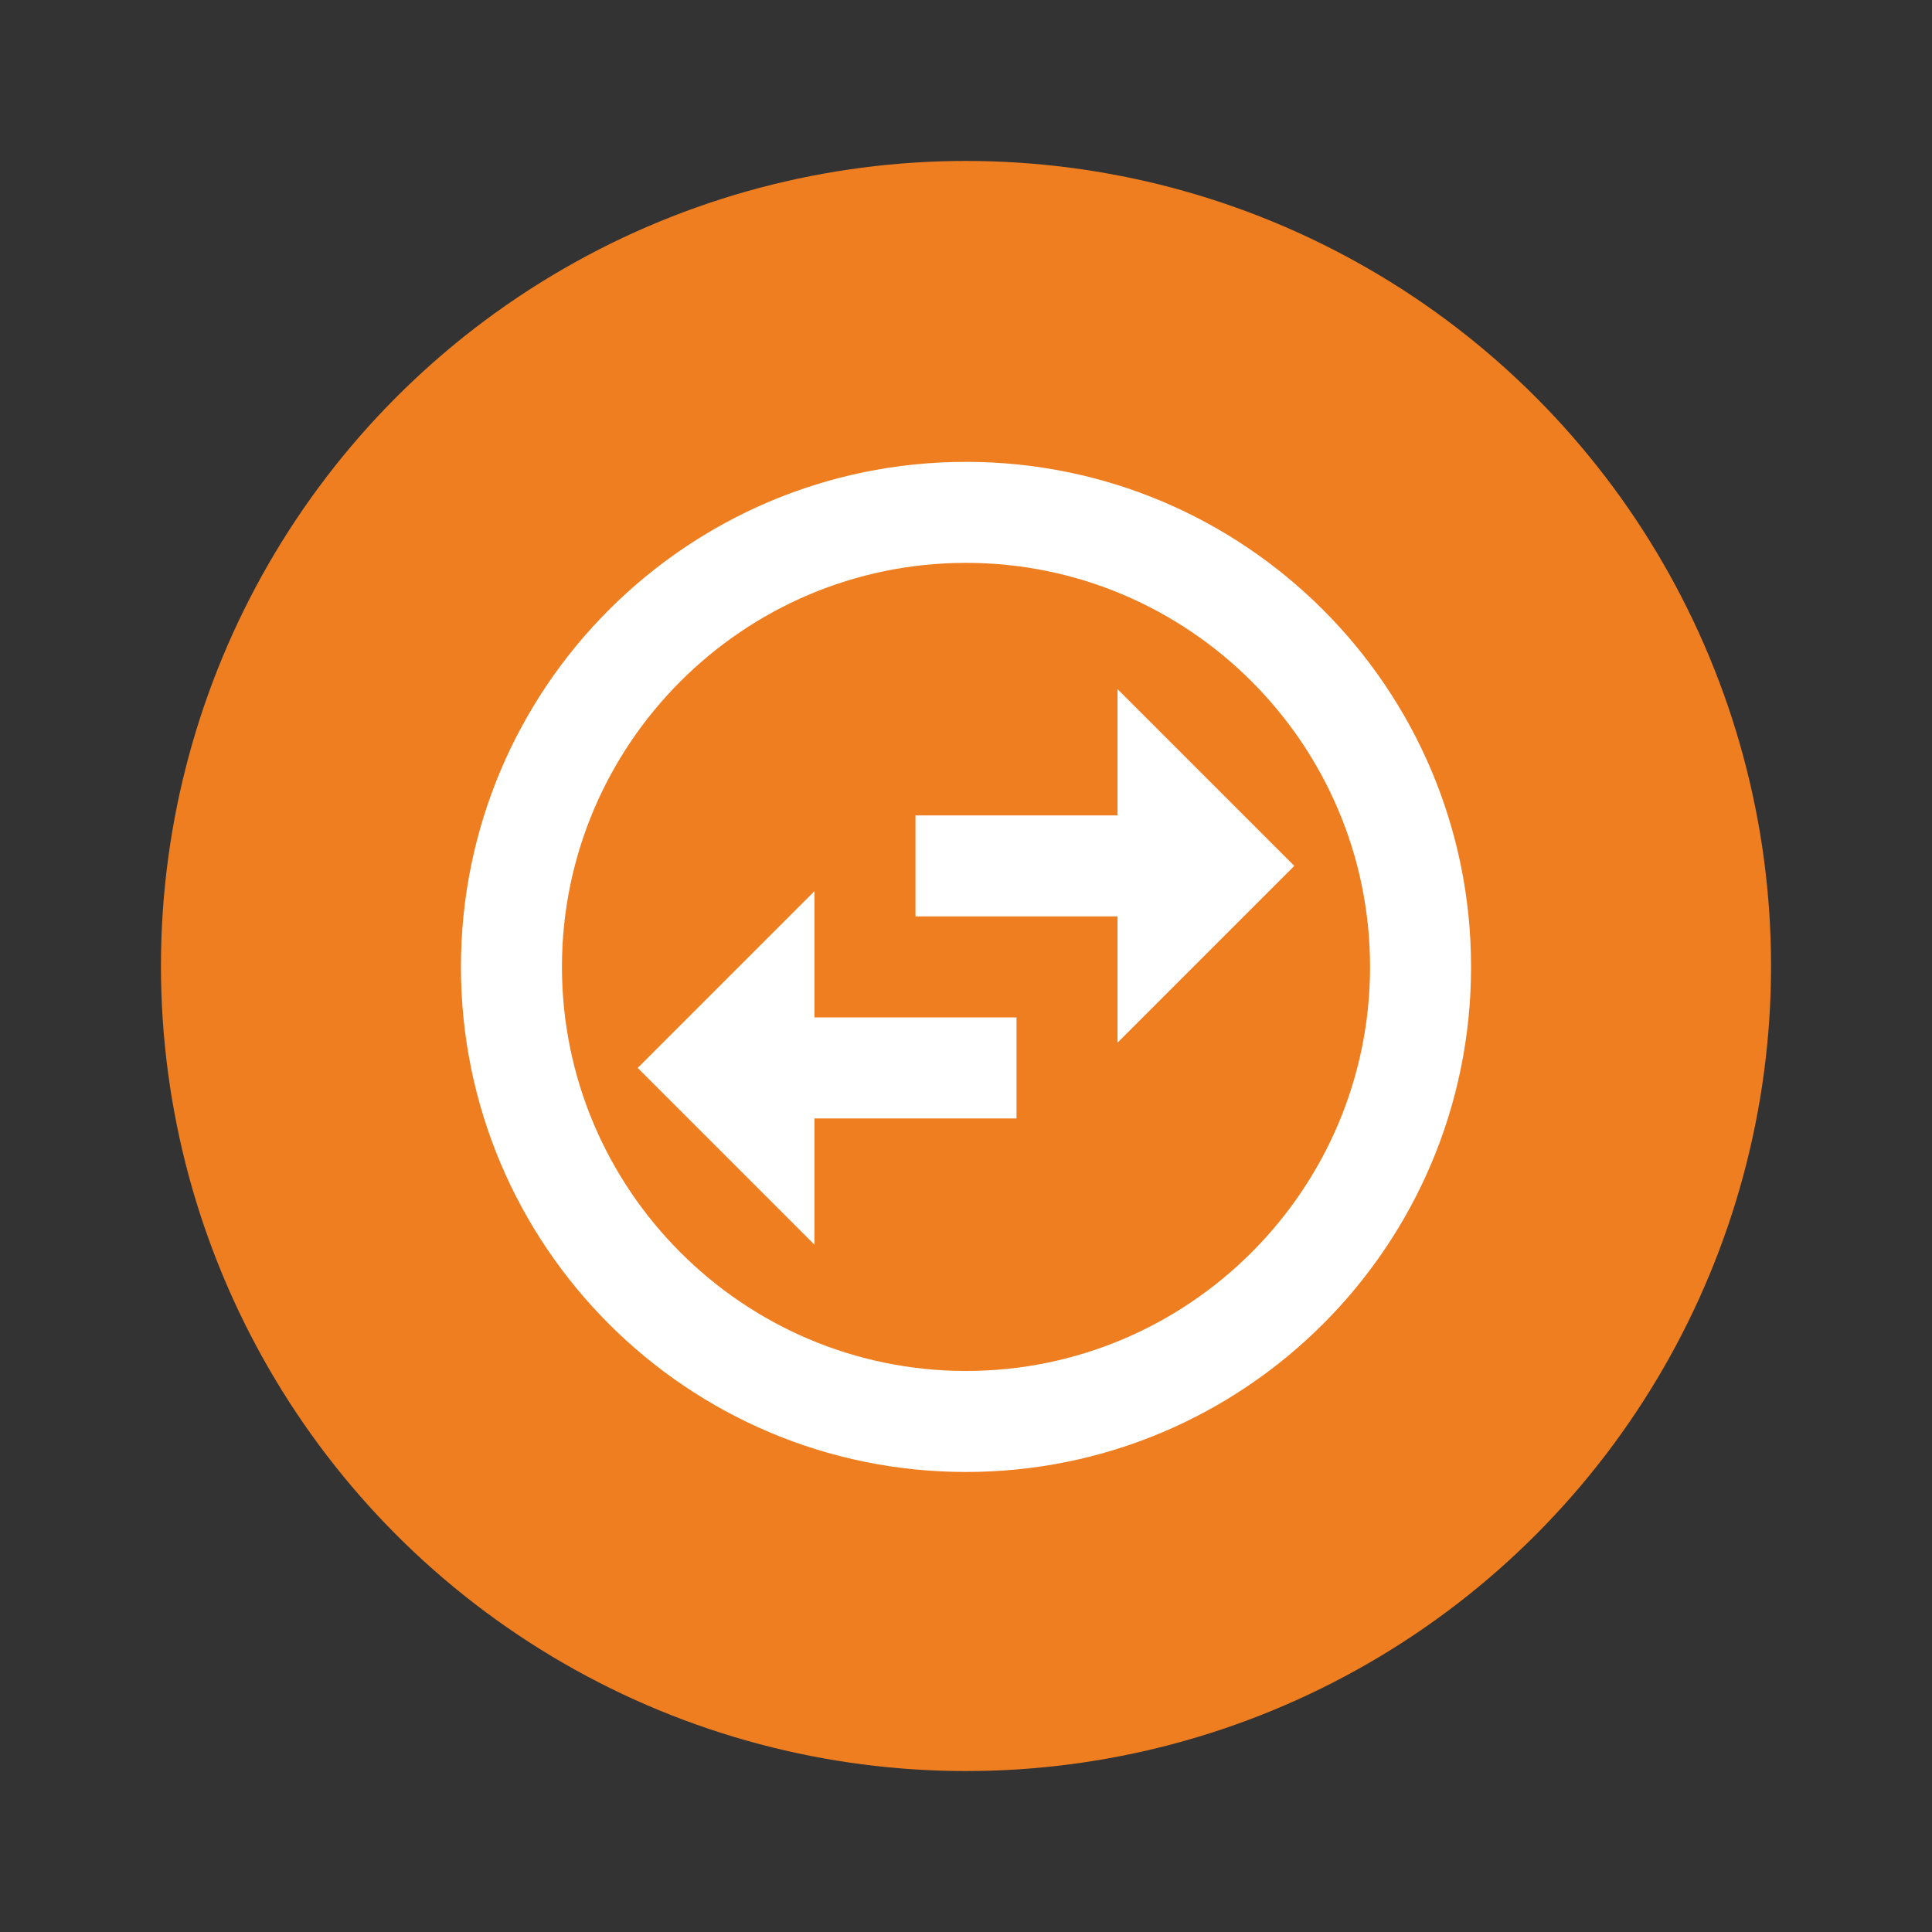 <?xml version="1.0" encoding="UTF-8" standalone="no"?>
<!-- Created with Inkscape (http://www.inkscape.org/) -->

<svg
   xmlns:dc="http://purl.org/dc/elements/1.1/"
   xmlns:cc="http://creativecommons.org/ns#"
   xmlns:rdf="http://www.w3.org/1999/02/22-rdf-syntax-ns#"
   xmlns:svg="http://www.w3.org/2000/svg"
   xmlns="http://www.w3.org/2000/svg"
   xmlns:sodipodi="http://sodipodi.sourceforge.net/DTD/sodipodi-0.dtd"
   xmlns:inkscape="http://www.inkscape.org/namespaces/inkscape"
   width="24"
   height="24"
   viewBox="0 0 6.35 6.35"
   version="1.1"
   id="svg20037"
   inkscape:version="0.92.1 r15371"
   sodipodi:docname="arrows.svg">
  <rect x="0" y="0" width="6.35" height="6.35" fill="#333333" stroke="none"/>
  <defs
     id="defs20031">
    <filter
       height="1.096"
       y="-0.048"
       width="1.096"
       x="-0.048"
       id="filter3829-3-6"
       style="color-interpolation-filters:sRGB">
      <feGaussianBlur
         id="feGaussianBlur3831-4"
         stdDeviation="0.209" />
    </filter>
  </defs>
  <sodipodi:namedview
     id="base"
     pagecolor="#ffffff"
     bordercolor="#666666"
     borderopacity="1.0"
     inkscape:pageopacity="0.0"
     inkscape:pageshadow="2"
     inkscape:zoom="15.839192"
     inkscape:cx="15.128114"
     inkscape:cy="5.3514789"
     inkscape:document-units="px"
     inkscape:current-layer="layer1"
     showgrid="false"
     units="px"
     inkscape:window-width="1078"
     inkscape:window-height="1191"
     inkscape:window-x="-7"
     inkscape:window-y="657"
     inkscape:window-maximized="0"
     showguides="true"
     inkscape:guide-bbox="true"
     inkscape:snap-bbox="true"
     inkscape:bbox-paths="true"
     inkscape:bbox-nodes="true"
     inkscape:snap-bbox-edge-midpoints="true"
     inkscape:snap-bbox-midpoints="true"
     inkscape:snap-nodes="false">
    <sodipodi:guide
       position="3.175,3.175"
       orientation="0,1"
       id="guide7591"
       inkscape:locked="false"
       inkscape:label=""
       inkscape:color="rgb(0,0,255)" />
    <sodipodi:guide
       position="3.175,3.175"
       orientation="1,0"
       id="guide7593"
       inkscape:locked="false"
       inkscape:label=""
       inkscape:color="rgb(0,0,255)" />
    <sodipodi:guide
       position="0.529,6.431"
       orientation="1,0"
       id="guide7601"
       inkscape:locked="false"
       inkscape:label=""
       inkscape:color="rgb(0,0,255)" />
    <sodipodi:guide
       position="5.821,6.114"
       orientation="1,0"
       id="guide7603"
       inkscape:locked="false"
       inkscape:label=""
       inkscape:color="rgb(0,0,255)" />
    <sodipodi:guide
       position="-1.871,5.821"
       orientation="0,1"
       id="guide7605"
       inkscape:locked="false"
       inkscape:label=""
       inkscape:color="rgb(0,0,255)" />
    <sodipodi:guide
       position="-1.654,0.529"
       orientation="0,1"
       id="guide7607"
       inkscape:locked="false"
       inkscape:label=""
       inkscape:color="rgb(0,0,255)" />
  </sodipodi:namedview>
  <g
     inkscape:label="Capa 1"
     inkscape:groupmode="layer"
     id="layer1"
     transform="translate(0,-290.65)">
    <g
       display="none"
       id="g9991"
       style="display:none;fill:#ff00ff;stroke-width:1"
       transform="matrix(0.265,0,0,0.265,0,290.65)">
      <g
         id="g9983"
         style="fill:#ff00ff;stroke-width:1" />
      <g
         id="g9989"
         display="inline"
         style="display:inline;fill:#ff00ff;stroke-width:1">
        <path
           inkscape:connector-curvature="0"
           id="path9985"
           d="m 12,12 c 2.21,0 4,-1.79 4,-4 C 16,5.79 14.21,4 12,4 9.79,4 8,5.79 8,8 c 0,2.21 1.79,4 4,4 z m 0,-6 c 1.1,0 2,0.9 2,2 0,1.1 -0.9,2 -2,2 -1.1,0 -2,-0.9 -2,-2 0,-1.1 0.9,-2 2,-2 z"
           style="fill:#ff00ff;stroke-width:1" />
        <path
           inkscape:connector-curvature="0"
           id="path9987"
           d="m 12,13 c -2.67,0 -8,1.34 -8,4 v 2 c 0,0.55 0.45,1 1,1 h 14 c 0.55,0 1,-0.45 1,-1 v -2 c 0,-2.66 -5.33,-4 -8,-4 z m 6,5 H 6 V 17.01 C 6.2,16.29 9.3,15 12,15 c 2.7,0 5.8,1.29 6,2 z"
           style="fill:#ff00ff;stroke-width:1" />
      </g>
    </g>
    <g
       display="none"
       id="g10001"
       style="display:none;fill:#ff00ff;stroke-width:1"
       transform="matrix(0.265,0,0,0.265,0,290.65)">
      <g
         id="g9993"
         style="fill:#ff00ff;stroke-width:1" />
      <g
         id="g9999"
         display="inline"
         style="display:inline;fill:#ff00ff;stroke-width:1">
        <path
           inkscape:connector-curvature="0"
           id="path9995"
           d="m 12,12 c 2.21,0 4,-1.79 4,-4 C 16,5.79 14.21,4 12,4 9.79,4 8,5.79 8,8 c 0,2.21 1.79,4 4,4 z m 0,-6 c 1.1,0 2,0.9 2,2 0,1.1 -0.9,2 -2,2 -1.1,0 -2,-0.9 -2,-2 0,-1.1 0.9,-2 2,-2 z"
           style="fill:#ff00ff;stroke-width:1" />
        <path
           inkscape:connector-curvature="0"
           id="path9997"
           d="m 12,13 c -2.67,0 -8,1.34 -8,4 v 3 h 16 v -3 c 0,-2.66 -5.33,-4 -8,-4 z m 6,5 H 6 V 17.01 C 6.2,16.29 9.3,15 12,15 c 2.7,0 5.8,1.29 6,2 z"
           style="fill:#ff00ff;stroke-width:1" />
      </g>
    </g>
    <g
       display="none"
       id="g10021"
       style="display:none;fill:#ff00ff;stroke-width:1"
       transform="matrix(0.265,0,0,0.265,0,290.65)">
      <g
         id="g10009"
         style="fill:#ff00ff;stroke-width:1" />
      <g
         id="g10019"
         display="inline"
         style="display:inline;fill:#ff00ff;stroke-width:1">
        <circle
           id="circle10011"
           r="2"
           cy="8"
           cx="12"
           style="opacity:0.3;fill:#ff00ff;stroke-width:1" />
        <path
           inkscape:connector-curvature="0"
           id="path10013"
           d="M 12,15 C 9.3,15 6.2,16.29 6,17.01 V 18 h 12 v -1 c -0.2,-0.71 -3.3,-2 -6,-2 z"
           style="opacity:0.3;fill:#ff00ff;stroke-width:1" />
        <path
           inkscape:connector-curvature="0"
           id="path10015"
           d="m 12,12 c 2.21,0 4,-1.79 4,-4 C 16,5.79 14.21,4 12,4 9.79,4 8,5.79 8,8 c 0,2.21 1.79,4 4,4 z m 0,-6 c 1.1,0 2,0.9 2,2 0,1.1 -0.9,2 -2,2 -1.1,0 -2,-0.9 -2,-2 0,-1.1 0.9,-2 2,-2 z"
           style="fill:#ff00ff;stroke-width:1" />
        <path
           inkscape:connector-curvature="0"
           id="path10017"
           d="m 12,13 c -2.67,0 -8,1.34 -8,4 v 3 h 16 v -3 c 0,-2.66 -5.33,-4 -8,-4 z m 6,5 H 6 V 17.01 C 6.2,16.29 9.3,15 12,15 c 2.7,0 5.8,1.29 6,2 z"
           style="fill:#ff00ff;stroke-width:1" />
      </g>
    </g>
    <g
       display="none"
       id="g10031"
       style="display:none;fill:#ff00ff;stroke-width:1"
       transform="matrix(0.265,0,0,0.265,0,290.65)">
      <g
         id="g10023"
         style="fill:#ff00ff;stroke-width:1" />
      <g
         id="g10029"
         display="inline"
         style="display:inline;fill:#ff00ff;stroke-width:1">
        <path
           inkscape:connector-curvature="0"
           id="path10025"
           d="m 12,12 c 2.21,0 4,-1.79 4,-4 C 16,5.79 14.21,4 12,4 9.79,4 8,5.79 8,8 c 0,2.21 1.79,4 4,4 z m 0,-6 c 1.1,0 2,0.9 2,2 0,1.1 -0.9,2 -2,2 -1.1,0 -2,-0.9 -2,-2 0,-1.1 0.9,-2 2,-2 z"
           style="fill:#ff00ff;stroke-width:1" />
        <path
           inkscape:connector-curvature="0"
           id="path10027"
           d="m 12,13 c -2.67,0 -8,1.34 -8,4 v 3 h 16 v -3 c 0,-2.66 -5.33,-4 -8,-4 z m 6,5 H 6 V 17.01 C 6.2,16.29 9.3,15 12,15 c 2.7,0 5.8,1.29 6,2 z"
           style="fill:#ff00ff;stroke-width:1" />
      </g>
    </g>
    <circle
       style="opacity:1;fill:#ef7e20;fill-opacity:1;fill-rule:evenodd;stroke:none;stroke-width:0.124;stroke-linecap:round;stroke-linejoin:round;stroke-miterlimit:4;stroke-dasharray:none;stroke-dashoffset:0;stroke-opacity:1"
       id="circle13146"
       cx="3.175"
       cy="293.825"
       r="2.646"
       inkscape:transform-center-y="-3.7417735"
       inkscape:transform-center-x="-1.8040694" />
    <g
       style="stroke-width:0.939"
       id="g13152"
       transform="matrix(0.198,0,0,0.198,0.793,291.443)">
      <g
         display="none"
         id="g13148"
         style="display:none;stroke-width:0.939" />
      <path
         id="path13150"
         d="M 0,0 H 24 V 24 H 0 Z"
         style="fill:none;stroke-width:0.939"
         inkscape:connector-curvature="0" />
    </g>
    <g
       display="none"
       id="g13158"
       style="display:none;stroke-width:0.939"
       transform="matrix(0.198,0,0,0.198,0.793,291.443)">
      <g
         style="stroke-width:0.939"
         id="g13154" />
      <path
         id="path13156"
         d="M 19,3 H 18 V 2 C 18,1.45 17.55,1 17,1 V 1 C 16.45,1 16,1.45 16,2 V 3 H 8 V 2 C 8,1.45 7.55,1 7,1 V 1 C 6.45,1 6,1.45 6,2 V 3 H 5 C 3.89,3 3,3.9 3,5 v 14 c 0,1.1 0.9,2 2,2 h 14 c 1.1,0 2,-0.9 2,-2 V 5 C 21,3.9 20.1,3 19,3 Z m -7,3 c 1.66,0 3,1.34 3,3 0,1.66 -1.34,3 -3,3 C 10.34,12 9,10.66 9,9 9,7.34 10.34,6 12,6 Z m 6,12 H 6 v -1 c 0,-2 4,-3.1 6,-3.1 2,0 6,1.1 6,3.1 z"
         display="inline"
         style="display:inline;stroke-width:0.939"
         inkscape:connector-curvature="0" />
    </g>
    <g
       display="none"
       id="g13164"
       style="display:none;stroke-width:0.939"
       transform="matrix(0.198,0,0,0.198,0.793,291.443)">
      <g
         style="stroke-width:0.939"
         id="g13160" />
      <path
         id="path13162"
         d="M 21,3 H 18 V 1 H 16 V 3 H 8 V 1 H 6 V 3 H 3 v 18 h 18 z m -9,3 c 1.66,0 3,1.34 3,3 0,1.66 -1.34,3 -3,3 C 10.34,12 9,10.66 9,9 9,7.34 10.34,6 12,6 Z m 6,12 H 6 v -1 c 0,-2 4,-3.1 6,-3.1 2,0 6,1.1 6,3.1 z"
         display="inline"
         style="display:inline;stroke-width:0.939"
         inkscape:connector-curvature="0" />
    </g>
    <g
       display="none"
       id="g13192"
       style="display:none;stroke-width:0.939"
       transform="matrix(0.198,0,0,0.198,0.793,291.443)">
      <g
         style="stroke-width:0.939"
         id="g13178" />
      <g
         id="g13190"
         display="inline"
         style="display:inline;stroke-width:0.939">
        <path
           id="path13180"
           d="M 16,5 H 8 6 5 V 19 H 19 V 5 h -1 z m -4,1 c 1.65,0 3,1.35 3,3 0,1.65 -1.35,3 -3,3 C 10.35,12 9,10.65 9,9 9,7.35 10.35,6 12,6 Z m 6,12 H 6 v -1.53 c 0,-2.5 3.97,-3.58 6,-3.58 2.03,0 6,1.08 6,3.58 z"
           style="opacity:0.3;stroke-width:0.939"
           inkscape:connector-curvature="0" />
        <g
           style="stroke-width:0.939"
           id="g13188">
          <path
             style="stroke-width:0.939"
             id="path13182"
             d="M 20.84,4.22 C 20.79,4.1 20.73,3.99 20.66,3.88 20.52,3.67 20.33,3.48 20.12,3.34 20.01,3.27 19.9,3.21 19.78,3.16 19.54,3.06 19.28,3 19,3 H 18 V 1 H 16 V 3 H 8 V 1 H 6 V 3 H 5 C 4.58,3 4.2,3.13 3.88,3.34 3.67,3.48 3.48,3.67 3.34,3.88 3.27,3.99 3.21,4.1 3.16,4.22 3.06,4.46 3,4.72 3,5 v 14 c 0,1.1 0.89,2 2,2 h 14 c 0.28,0 0.54,-0.06 0.78,-0.16 0.12,-0.05 0.23,-0.11 0.34,-0.18 0.21,-0.14 0.4,-0.33 0.54,-0.54 C 20.87,19.8 21,19.41 21,19 V 5 C 21,4.72 20.94,4.46 20.84,4.22 Z M 19,19 H 5 V 5 h 1 2 8 2 1 z"
             inkscape:connector-curvature="0" />
          <path
             style="stroke-width:0.939"
             id="path13184"
             d="m 12,12.88 c -2.03,0 -6,1.08 -6,3.58 V 18 h 12 v -1.53 c 0,-2.51 -3.97,-3.59 -6,-3.59 z M 8.31,16 C 9,15.44 10.69,14.88 12,14.88 c 1.31,0 3.01,0.56 3.69,1.12 z"
             inkscape:connector-curvature="0" />
          <path
             style="stroke-width:0.939"
             id="path13186"
             d="m 12,12 c 1.65,0 3,-1.35 3,-3 0,-1.65 -1.35,-3 -3,-3 -1.65,0 -3,1.35 -3,3 0,1.65 1.35,3 3,3 z m 0,-4 c 0.55,0 1,0.45 1,1 0,0.55 -0.45,1 -1,1 -0.55,0 -1,-0.45 -1,-1 0,-0.55 0.45,-1 1,-1 z"
             inkscape:connector-curvature="0" />
        </g>
      </g>
    </g>
    <g
       display="none"
       id="g13198"
       style="display:none;stroke-width:0.939"
       transform="matrix(0.198,0,0,0.198,0.793,291.443)">
      <g
         style="stroke-width:0.939"
         id="g13194" />
      <path
         id="path13196"
         d="M 19,3 H 18 V 1 H 16 V 3 H 8 V 1 H 6 V 3 H 5 C 3.89,3 3,3.9 3,5 v 14 c 0,1.1 0.89,2 2,2 h 14 c 1.1,0 2,-0.9 2,-2 V 5 C 21,3.9 20.1,3 19,3 Z m -7,3 c 1.66,0 3,1.34 3,3 0,1.66 -1.34,3 -3,3 C 10.34,12 9,10.66 9,9 9,7.34 10.34,6 12,6 Z m 6,12 H 6 v -1 c 0,-2 4,-3.1 6,-3.1 2,0 6,1.1 6,3.1 z"
         display="inline"
         style="display:inline;stroke-width:0.939"
         inkscape:connector-curvature="0" />
    </g>
    <g
       style="stroke-width:0.937"
       id="g13108"
       transform="matrix(0.166,0,0,0.166,1.183,291.836)">
      <g
         style="fill:#ffffff;stroke-width:0.937"
         id="g13106">
        <path
           inkscape:connector-curvature="0"
           d="M 12,2 C 6.48,2 2,6.48 2,12 2,17.52 6.48,22 12,22 17.52,22 22,17.52 22,12 22,6.48 17.52,2 12,2 Z m 0,18 C 7.59,20 4,16.41 4,12 4,7.59 7.59,4 12,4 c 4.41,0 8,3.59 8,8 0,4.41 -3.59,8 -8,8 z"
           id="path13100" />
        <polygon
           points="15,6.5 15,9 11,9 11,11 15,11 15,13.5 18.5,10 "
           id="polygon13102" />
        <polygon
           points="9,10.5 5.5,14 9,17.5 9,15 13,15 13,13 9,13 "
           id="polygon13104" />
      </g>
    </g>
  </g>
</svg>
